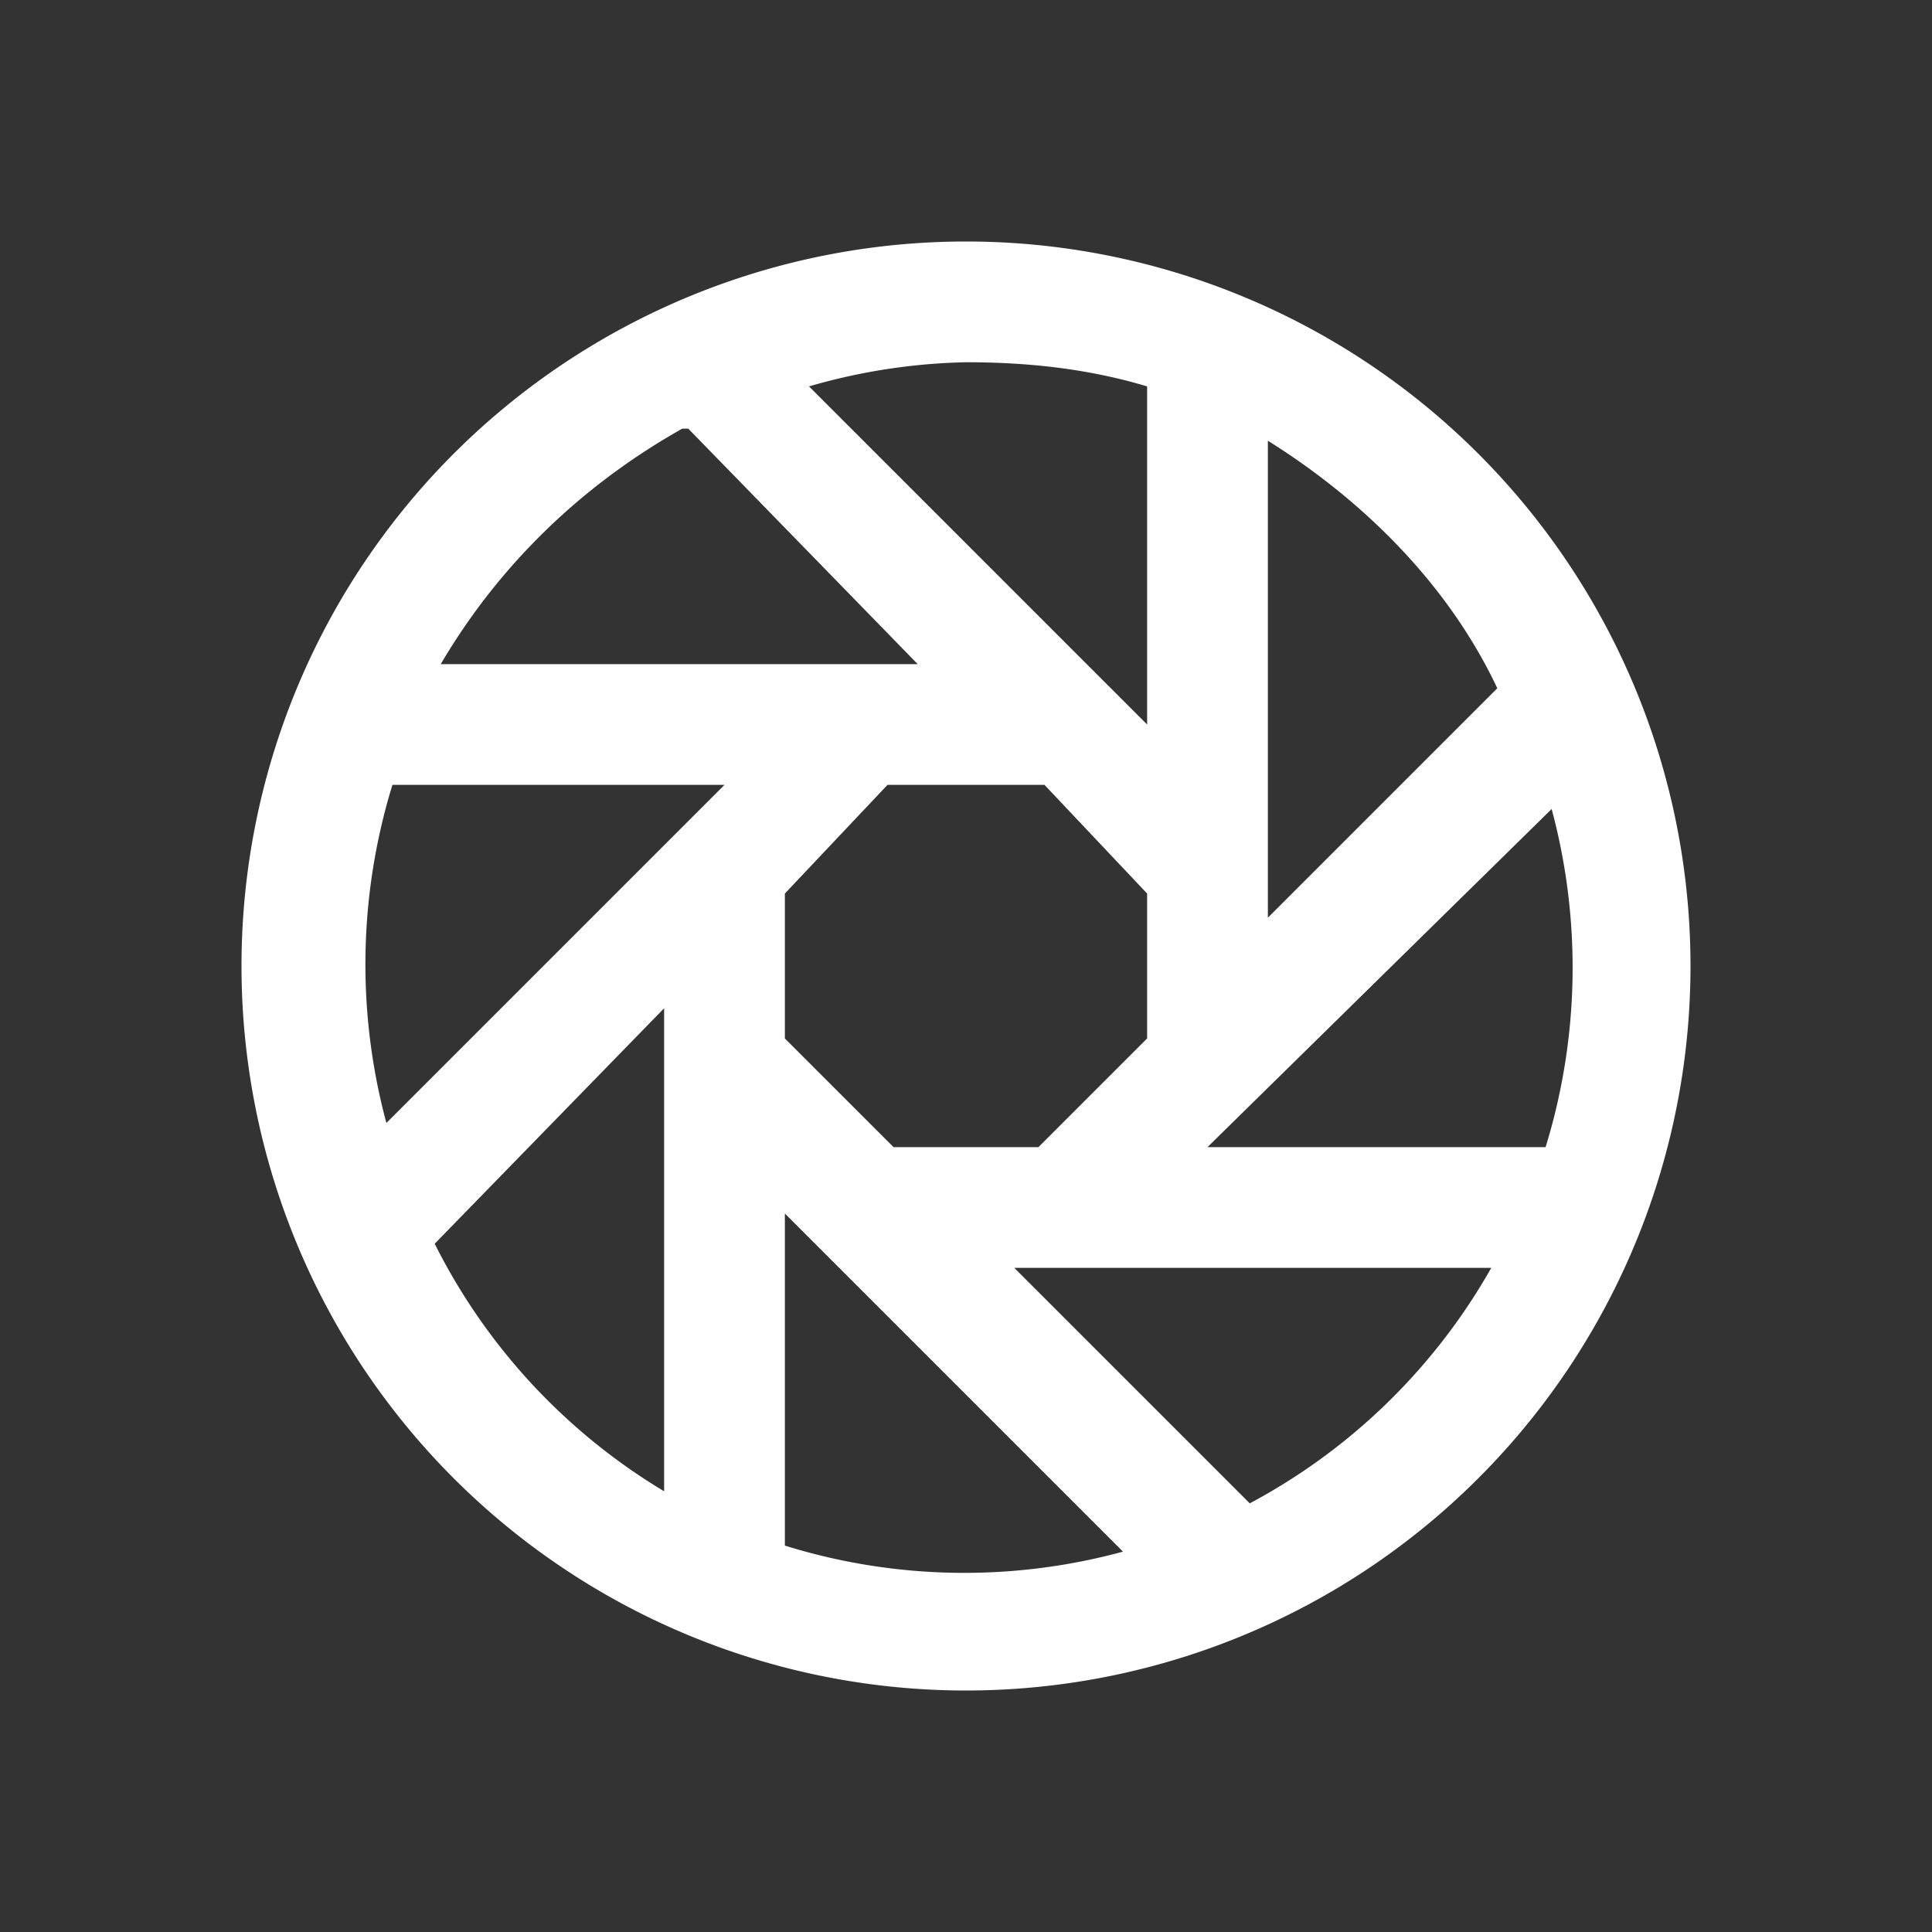 <svg xmlns="http://www.w3.org/2000/svg" viewBox="0 0 32 32" fill="#FFFFFF">
  <rect x="0" y="0" width="32" height="32" fill="#333333" stroke="none"/>
  <path d="M16 4a12 12 0 1 0 0 24 12 12 0 0 0 0-24zm0 2c1 0 2 .1 3 .4V12l-5.6-5.6A10 10 0 0 1 16 6zm-4.6 1.1l3.8 3.9H7.3c1-1.7 2.4-3 4-3.9zm9.6.2c1.6 1 3 2.4 3.8 4.1L21 15.2zM6.4 13H12l-5.6 5.6a10.1 10.1 0 0 1 .1-5.6zm8.3 0h2.6l1.7 1.8v2.4L17.2 19h-2.4L13 17.2v-2.4zm11 .4a10.1 10.1 0 0 1-.1 5.6H20zM11 16.7v8a10 10 0 0 1-3.8-4.1zm2 3.4l5.6 5.6a10 10 0 0 1-5.6-.1zm3.8.9h7.9a10 10 0 0 1-4 3.9z"/>
</svg>